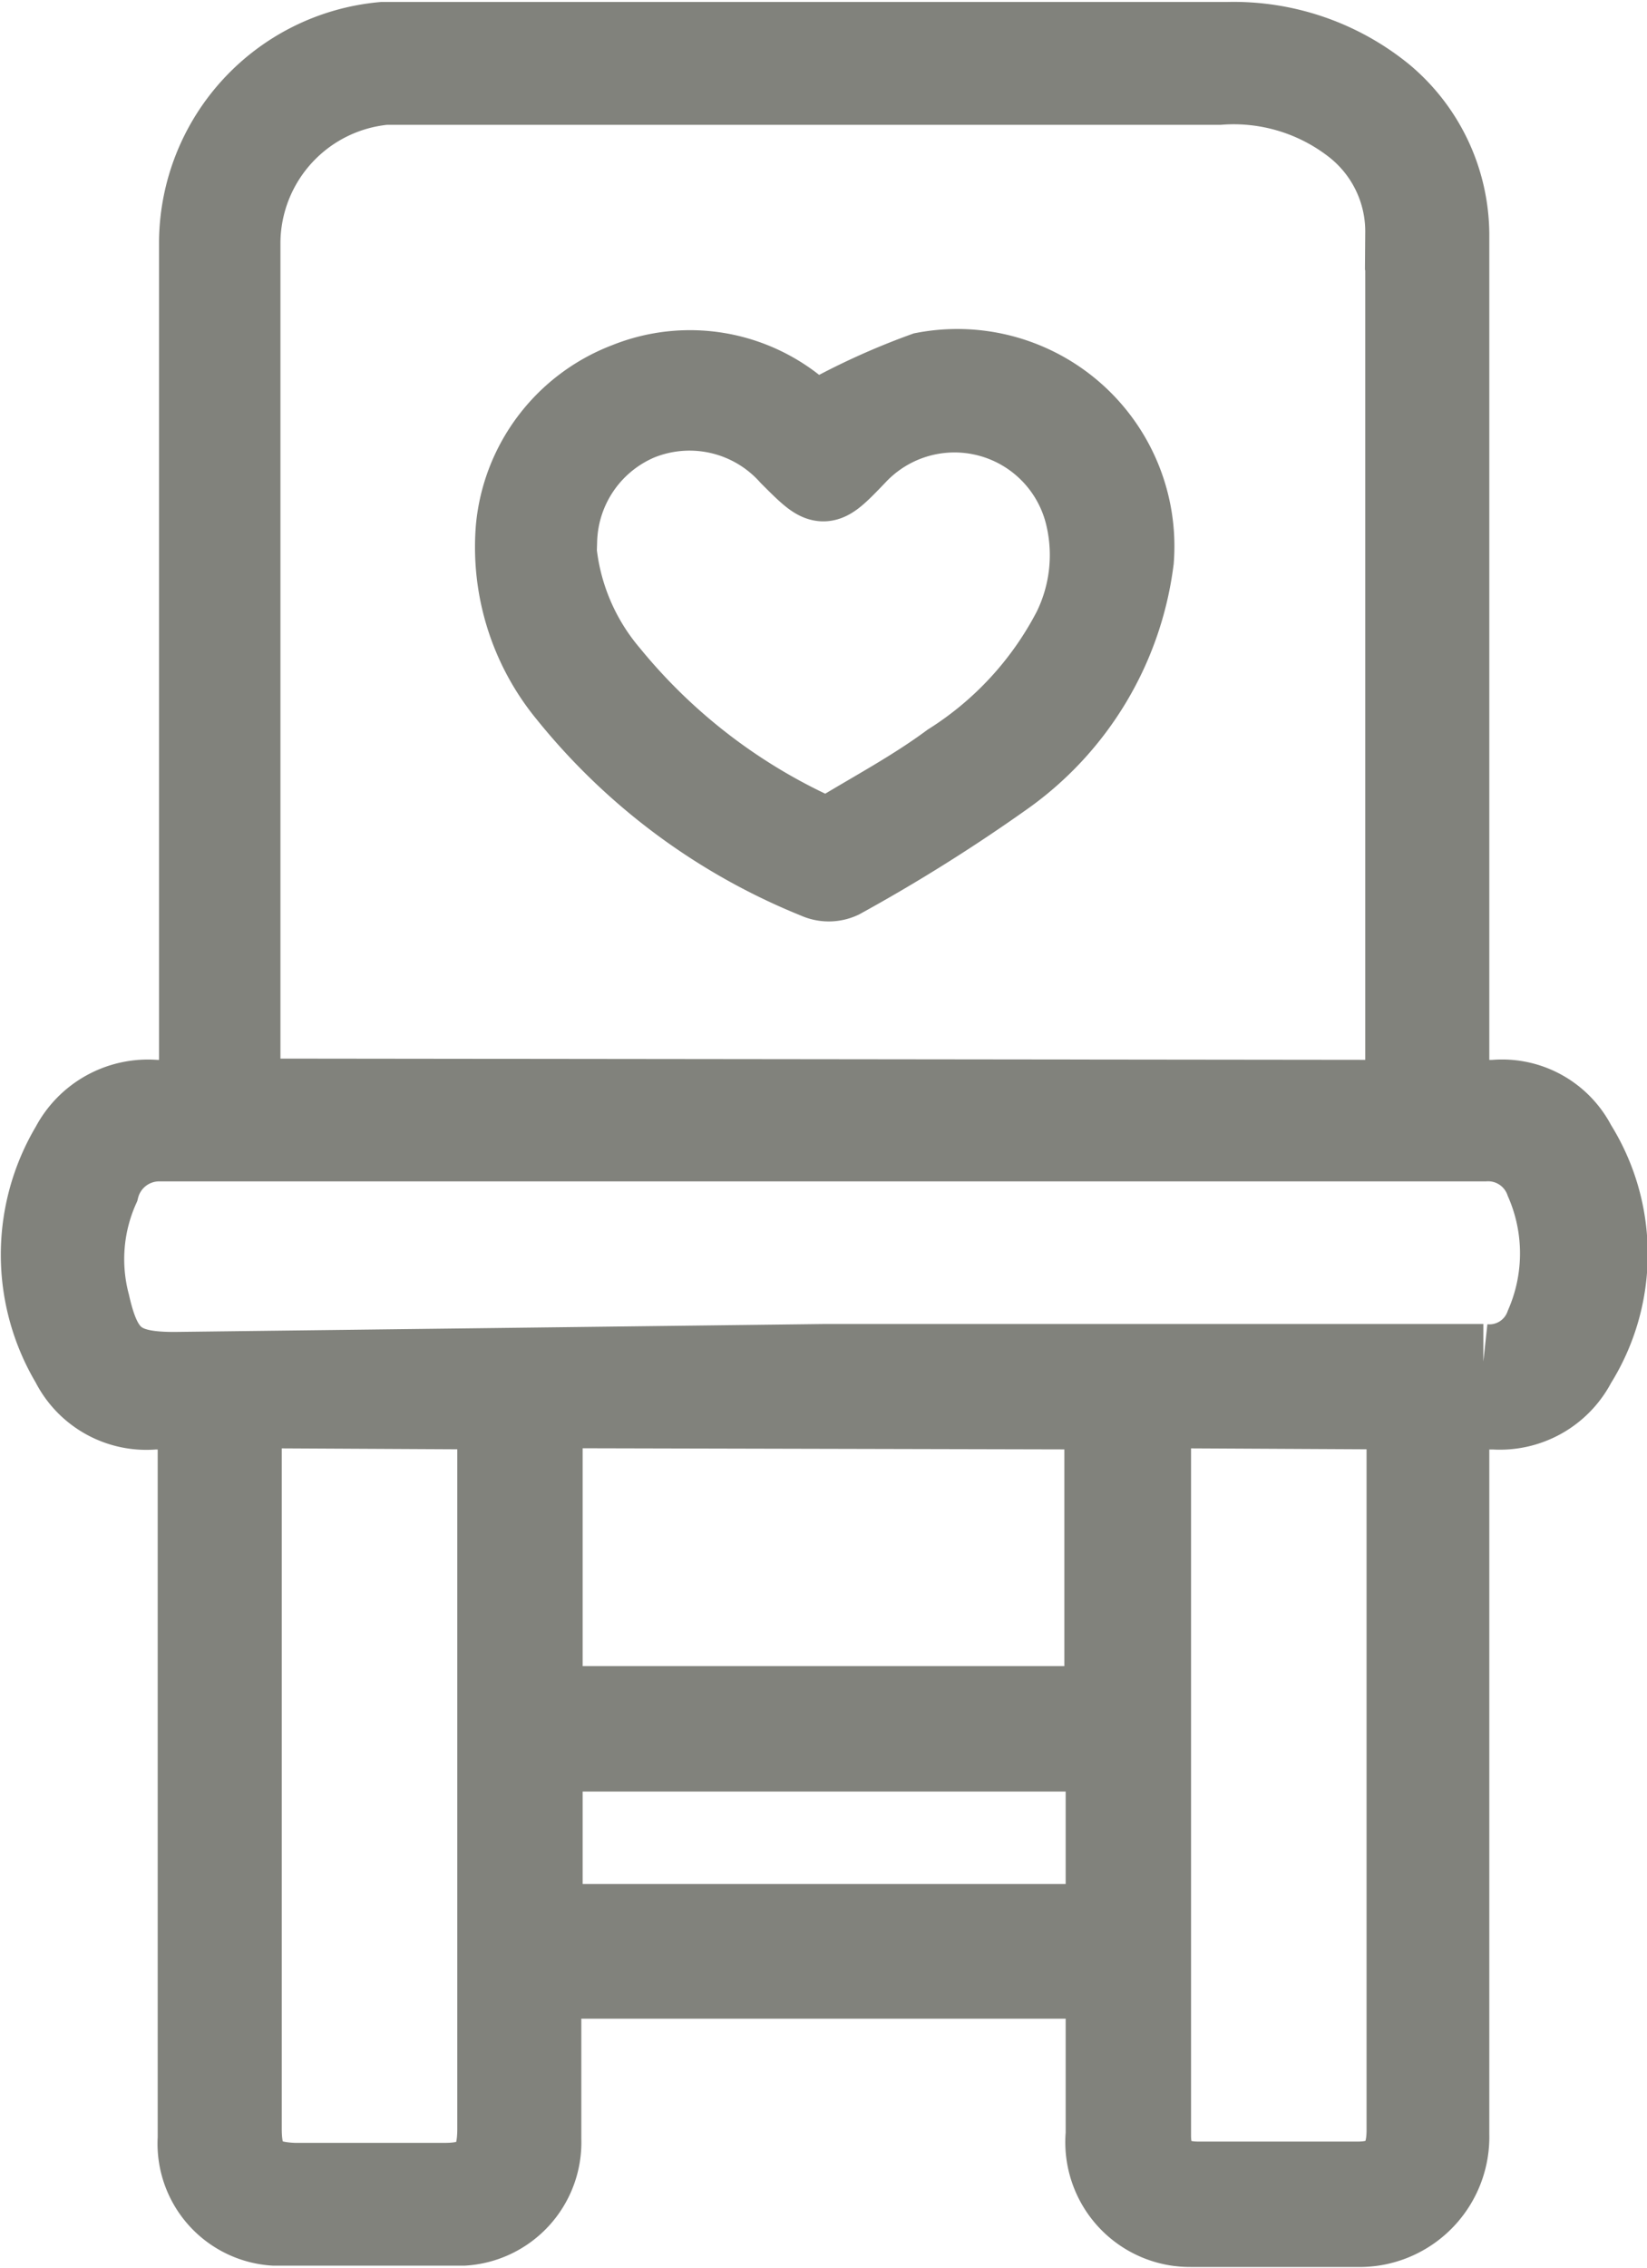 <svg xmlns="http://www.w3.org/2000/svg" viewBox="0 0 12.48 17.17"><defs><style>.cls-1{fill:#81837c;stroke:#81827c;stroke-miterlimit:10;stroke-width:0.57px;}</style></defs><g id="레이어_2" data-name="레이어 2"><g id="Layer_1" data-name="Layer 1"><path class="cls-1" d="M11,8.31h.32a.65.65,0,0,1,.64.35,1.57,1.57,0,0,1,0,1.67.67.67,0,0,1-.64.36H11v.18c0,1.76,0,3.52,0,5.29a.7.7,0,0,1-.68.72c-.43,0-.87,0-1.3,0a.66.66,0,0,1-.66-.72V15H4.12V16.2a.65.65,0,0,1-.61.67c-.48,0-.95,0-1.43,0a.64.64,0,0,1-.6-.68v-5.5H1.17a.66.66,0,0,1-.65-.36,1.62,1.62,0,0,1,0-1.66.68.68,0,0,1,.66-.36h.31V8.12c0-2.1,0-4.19,0-6.29A1.55,1.55,0,0,1,2.9.3l.31,0H9.3a1.82,1.82,0,0,1,1.2.41A1.4,1.4,0,0,1,11,1.77V8.31Zm-.37,0c0-.05,0-.08,0-.12q0-3.21,0-6.43a1,1,0,0,0-.39-.8,1.46,1.46,0,0,0-1-.3h-6l-.32,0A1.19,1.19,0,0,0,1.84,1.83c0,2.1,0,4.2,0,6.31V8.3Zm-4.39,2h5a.43.43,0,0,0,.45-.28,1.35,1.35,0,0,0,0-1.08.44.44,0,0,0-.44-.29H1.21A.45.45,0,0,0,.77,9a1.31,1.31,0,0,0-.07.87c.09.4.22.5.62.5Zm2.5.37v.11c0,1.79,0,3.59,0,5.38,0,.22.11.33.34.33h1.21c.24,0,.35-.12.35-.37V10.85s0-.1,0-.16Zm-6.89,0v5.44c0,.28.1.38.38.39H3.37c.28,0,.38-.11.38-.39V10.86c0-.06,0-.11,0-.17Zm2.28,0V12.9H8.35V10.69Zm4.23,2.6H4.13v1.27H8.36Z"/><path class="cls-1" d="M6.23,3.15A5.3,5.3,0,0,1,7,2.8,1.36,1.36,0,0,1,8.61,4.24a2.39,2.39,0,0,1-1,1.66,12.74,12.74,0,0,1-1.23.77.24.24,0,0,1-.2,0A4.67,4.67,0,0,1,4.29,5.27,1.77,1.77,0,0,1,3.89,4a1.33,1.33,0,0,1,.85-1.12,1.3,1.3,0,0,1,1.37.25l.12.1h0Zm-2,.94a1.69,1.69,0,0,0,.4,1A4.36,4.36,0,0,0,6.18,6.29a.22.22,0,0,0,.16,0c.28-.17.58-.33.85-.53a2.6,2.6,0,0,0,.92-1,1.26,1.26,0,0,0,.1-.83A1,1,0,0,0,6.5,3.46c-.26.27-.26.27-.53,0A1,1,0,0,0,4.85,3.2,1,1,0,0,0,4.24,4.09Z"/></g></g></svg>